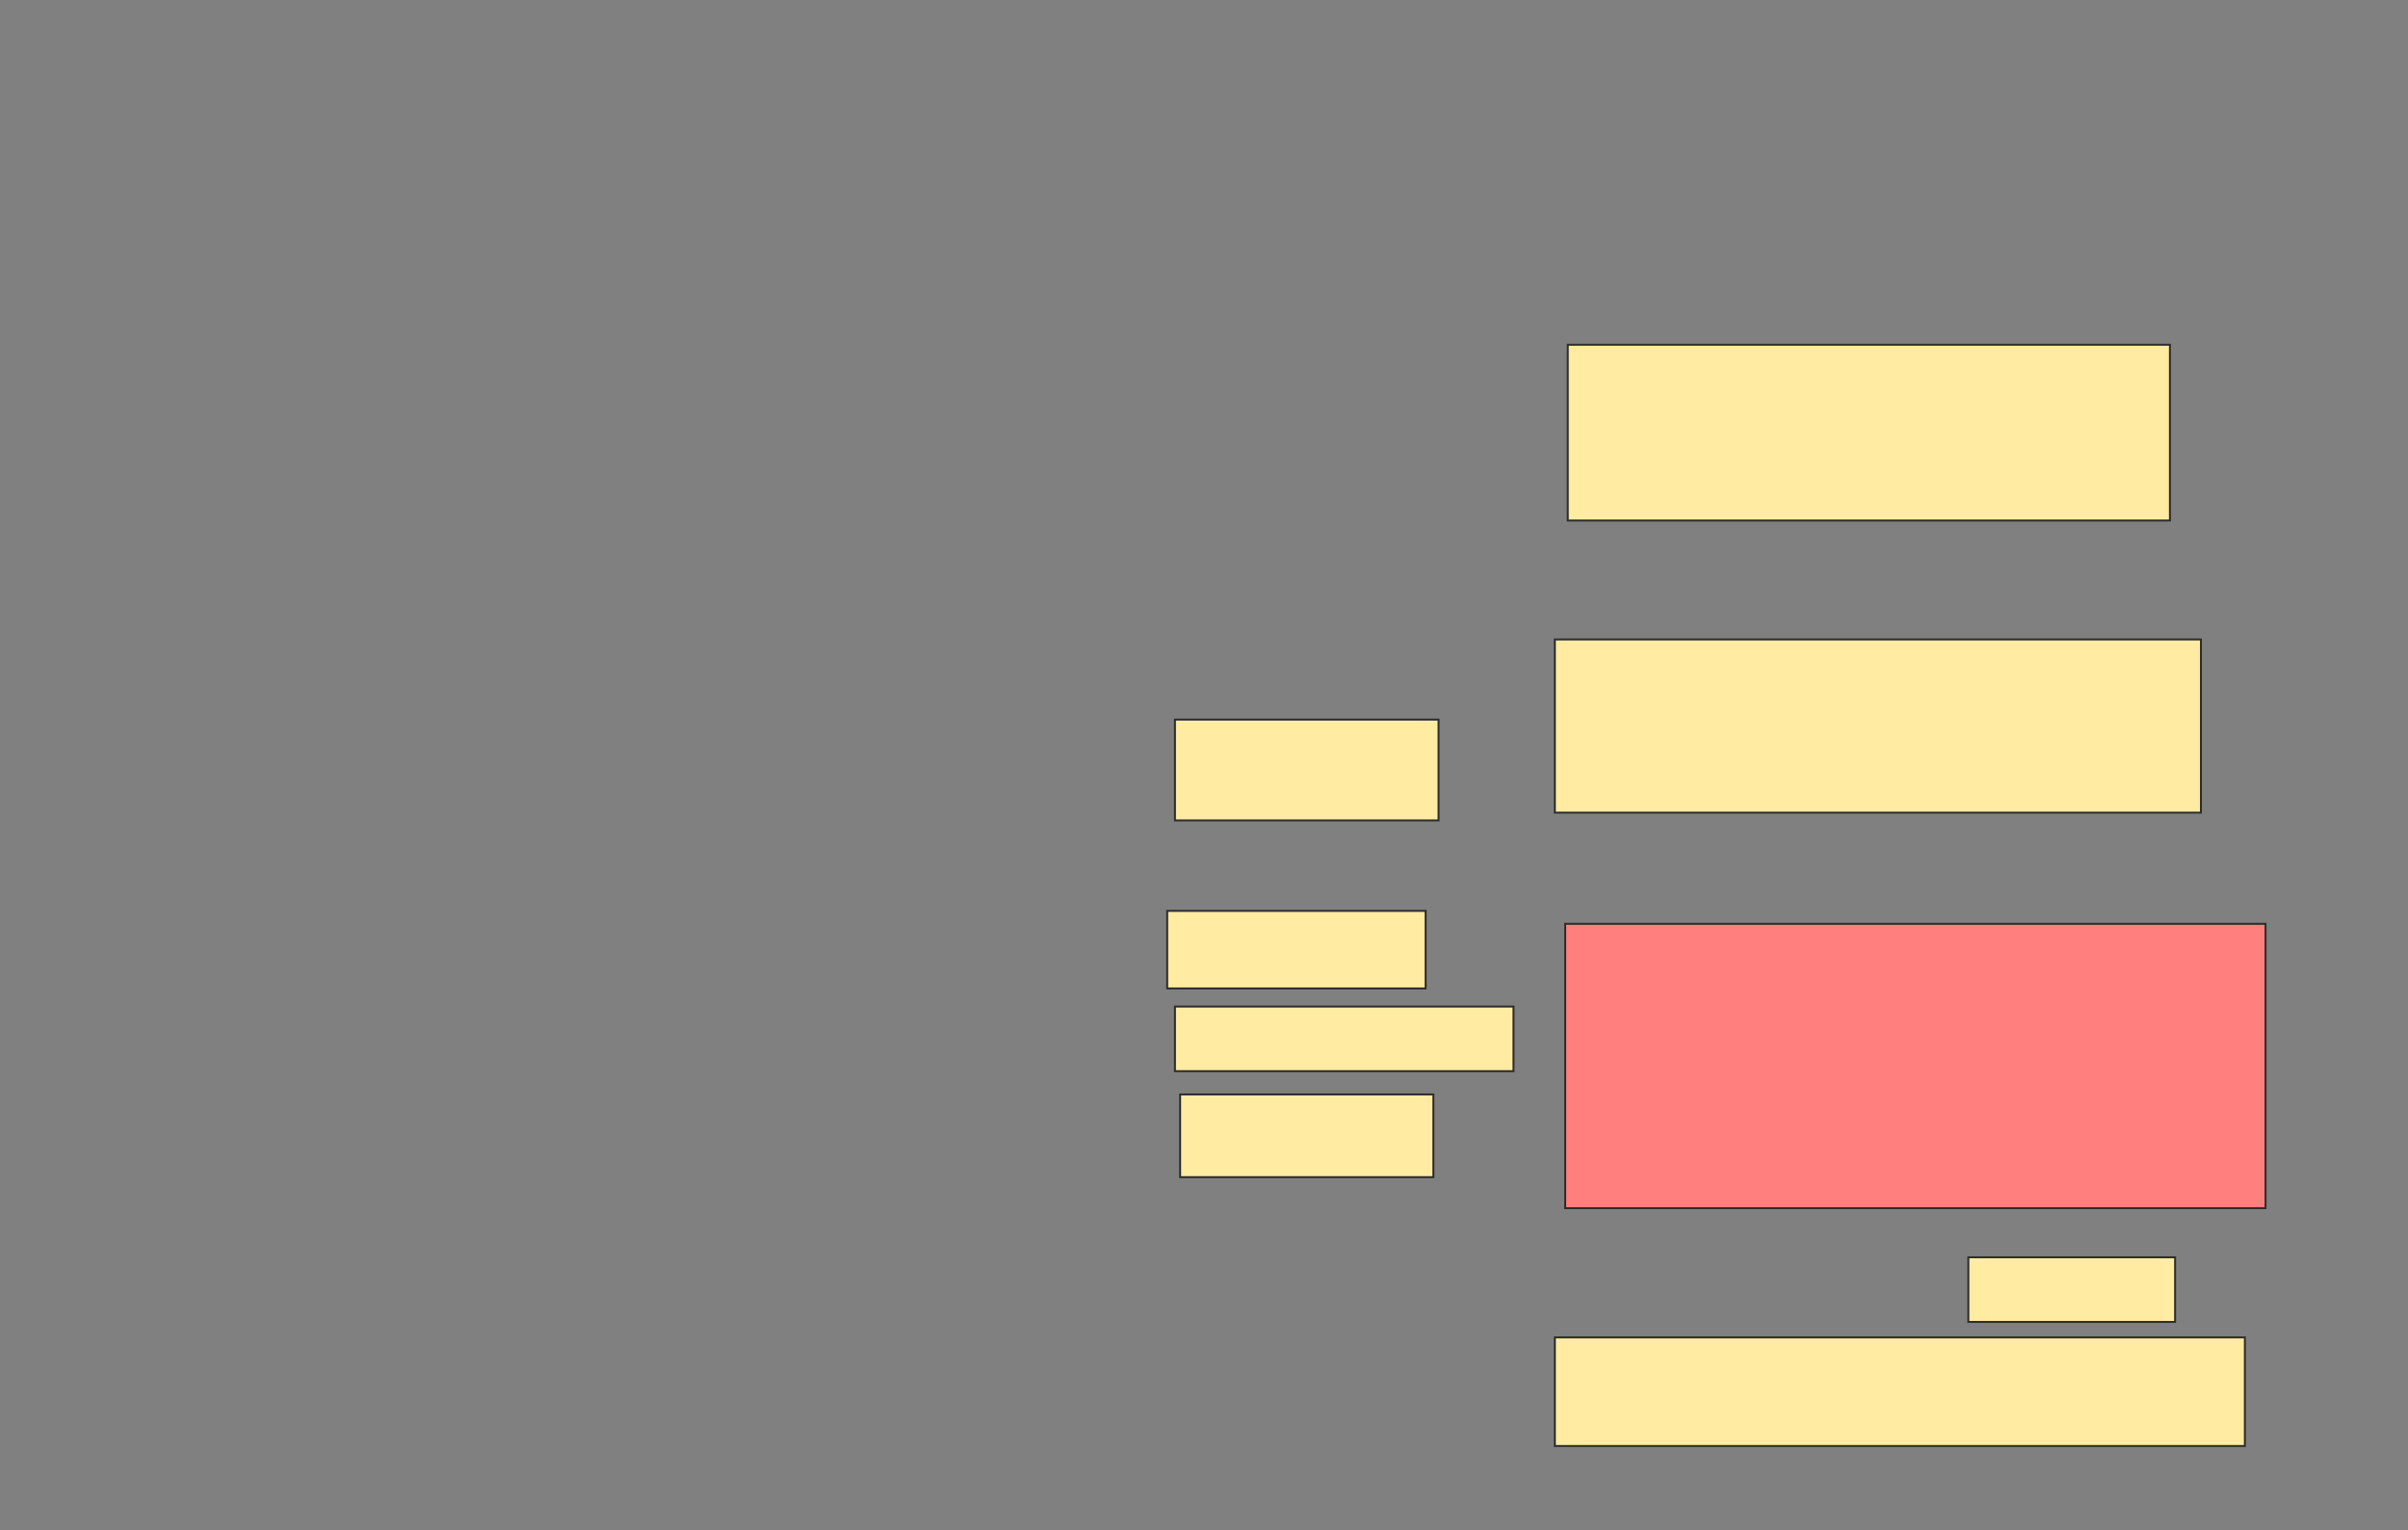 <svg xmlns="http://www.w3.org/2000/svg" width="1226" height="779">
 <rect width="100%" height="100%" fill="#808080" stroke="none"/>
 <!-- Created with Image Occlusion Enhanced -->
 <g>
  <title>Labels</title>
 </g>
 <g>
  <title>Masks</title>
  <rect id="27697def16934bfcac051194f7b3559e-ao-1" height="51.316" width="134.211" y="366.263" x="598.211" stroke="#2D2D2D" fill="#FFEBA2"/>
  <rect id="27697def16934bfcac051194f7b3559e-ao-2" height="39.474" width="131.579" y="463.632" x="594.263" stroke="#2D2D2D" fill="#FFEBA2"/>
  <rect id="27697def16934bfcac051194f7b3559e-ao-3" height="32.895" width="172.368" y="512.316" x="598.211" stroke="#2D2D2D" fill="#FFEBA2"/>
  <rect id="27697def16934bfcac051194f7b3559e-ao-4" height="42.105" width="128.947" y="557.053" x="600.842" stroke="#2D2D2D" fill="#FFEBA2"/>
  <rect id="27697def16934bfcac051194f7b3559e-ao-5" height="89.474" width="306.579" y="175.474" x="798.211" stroke="#2D2D2D" fill="#FFEBA2"/>
  <rect id="27697def16934bfcac051194f7b3559e-ao-6" height="88.158" width="328.947" y="325.474" x="791.632" stroke="#2D2D2D" fill="#FFEBA2"/>
  <rect id="27697def16934bfcac051194f7b3559e-ao-7" height="144.737" width="356.579" y="470.211" x="796.895" stroke="#2D2D2D" fill="#FF7E7E" class="qshape"/>
  <g id="27697def16934bfcac051194f7b3559e-ao-8">
   <rect height="55.263" width="351.316" y="680.737" x="791.632" stroke="#2D2D2D" fill="#FFEBA2"/>
   <rect height="32.895" width="105.263" y="639.947" x="1002.158" stroke="#2D2D2D" fill="#FFEBA2"/>
  </g>
 </g>
</svg>